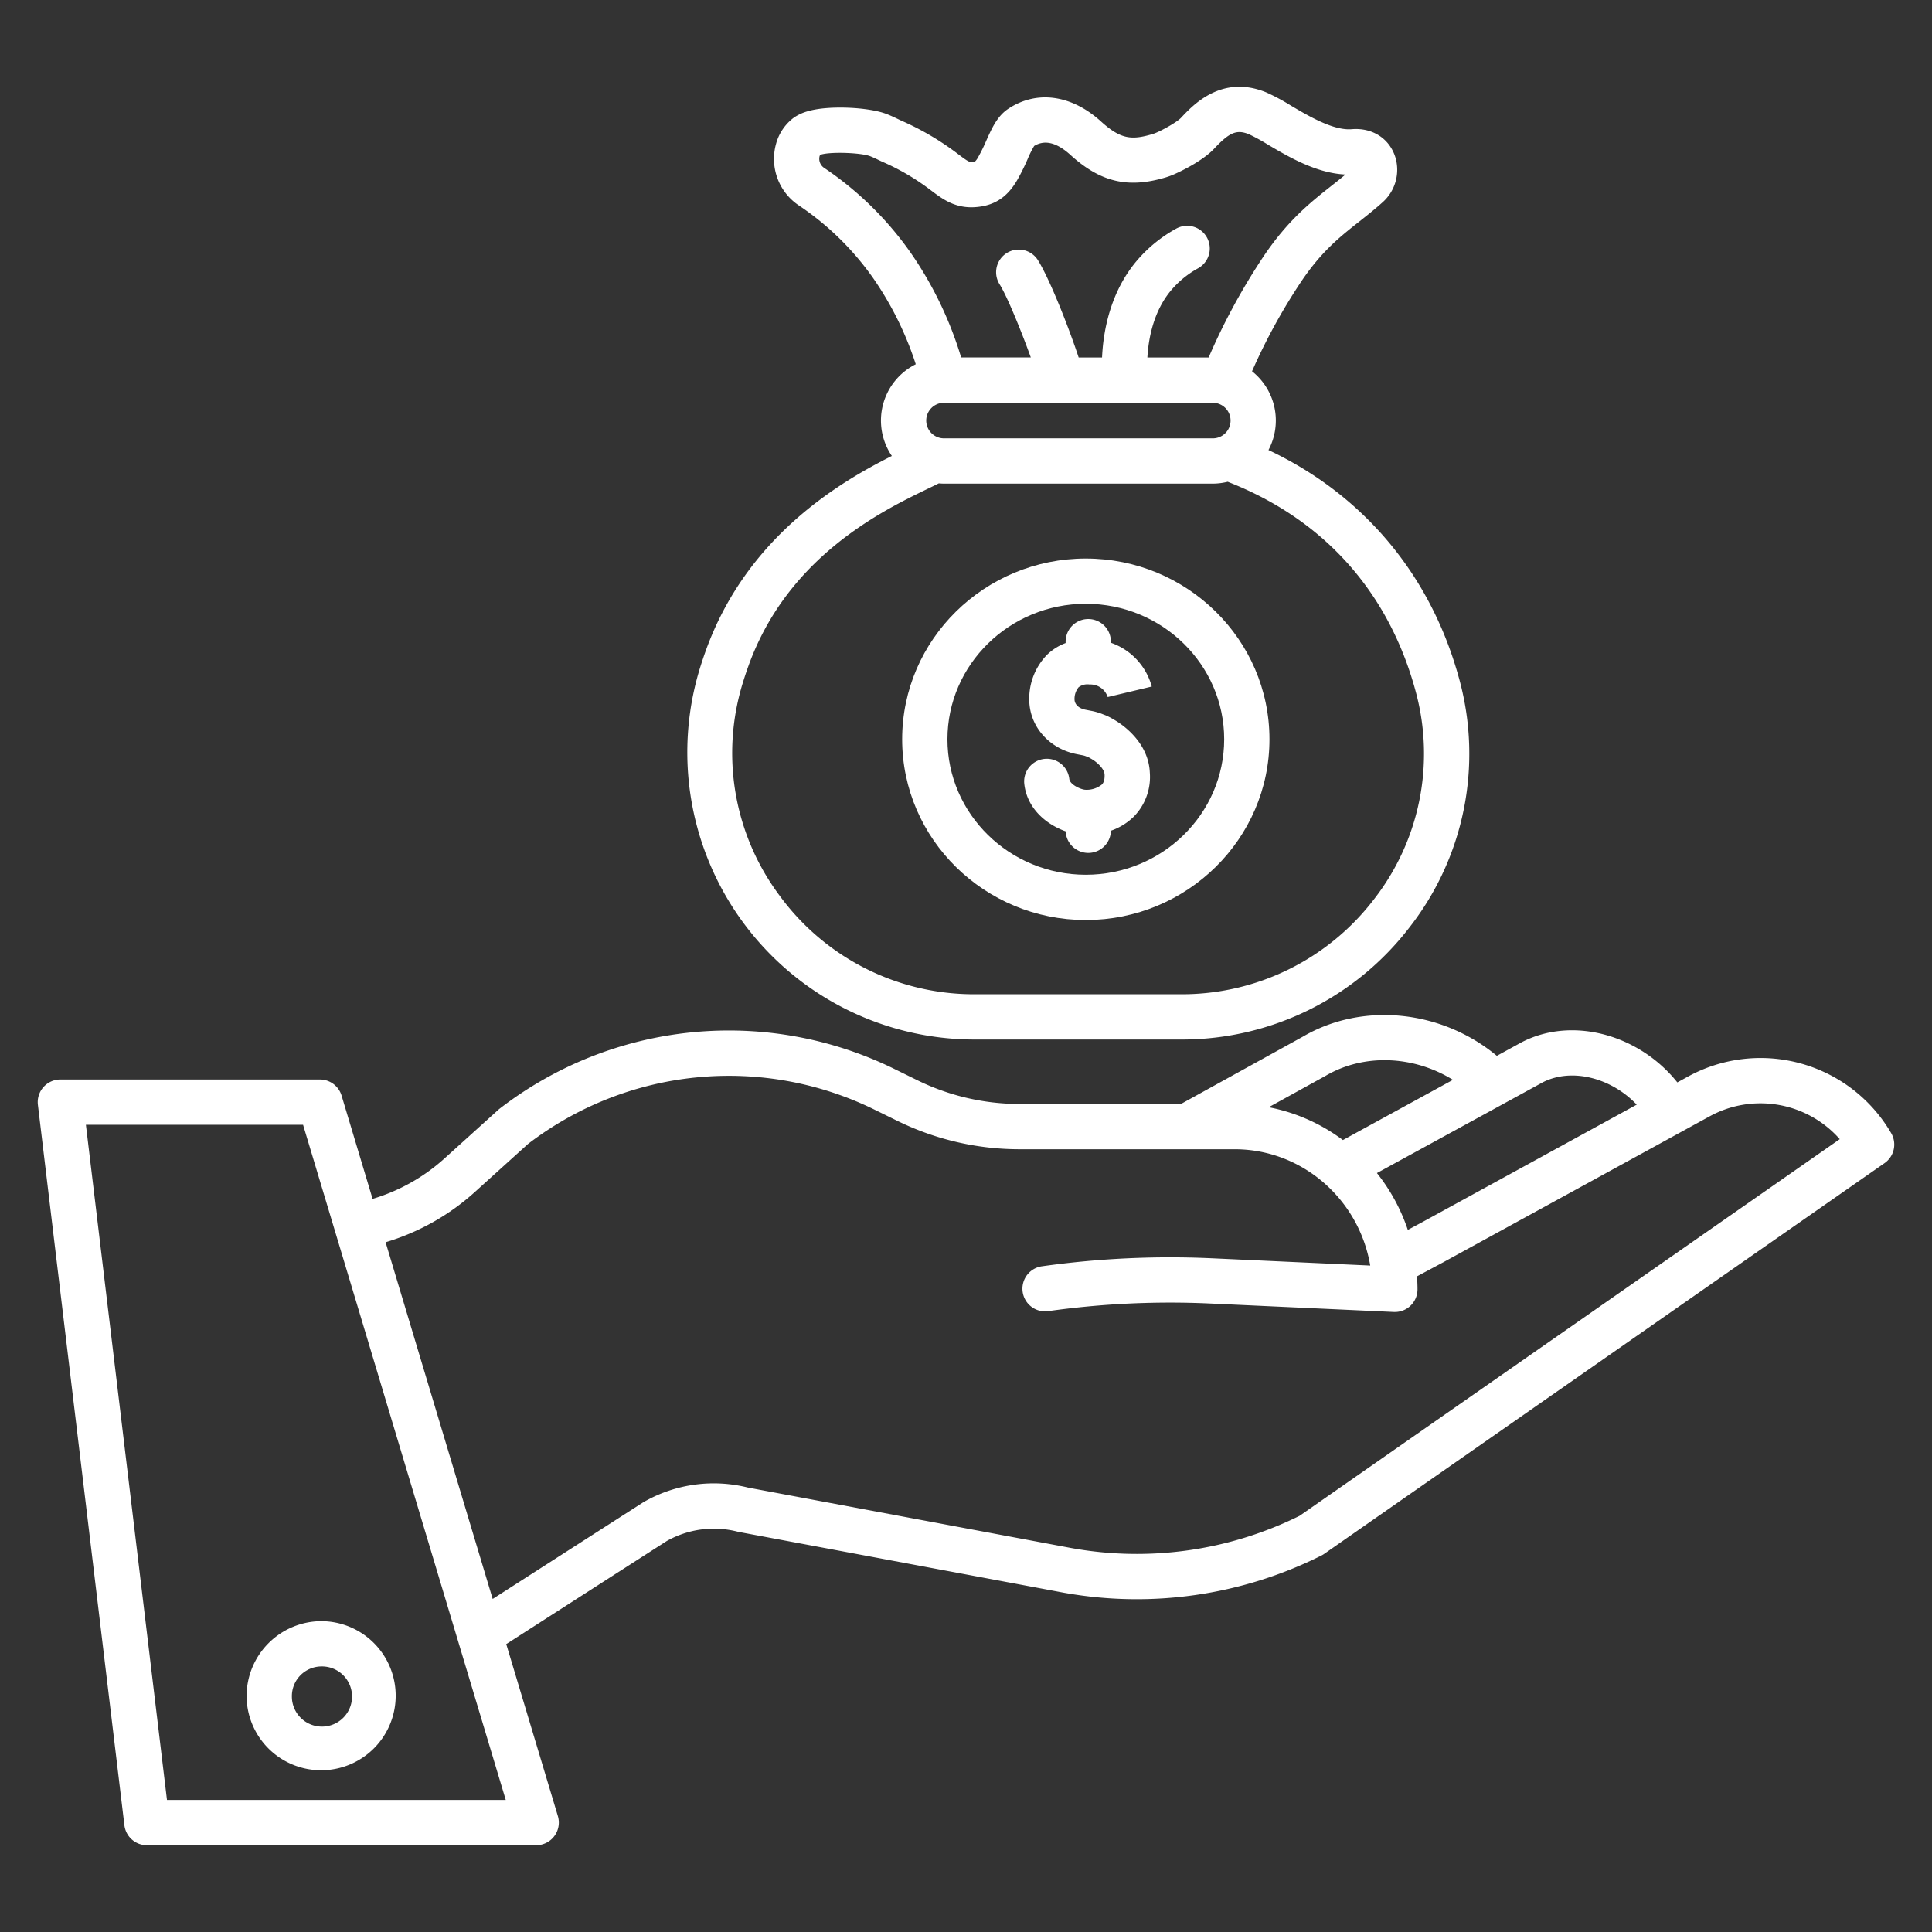 <?xml version="1.0"?>
<svg xmlns="http://www.w3.org/2000/svg" id="Layer_1" height="512px" viewBox="0 0 512 512" width="512px" data-name="Layer 1" class=""><rect x="0" y="0" width="512" height="512" fill="#333333" stroke="none"/><g><path d="m447.288 285.325-2.778 1.522c-10.081-12.65-27.759-17.591-41.2-10.67-.045.024-.09.047-.134.072l-6.5 3.555c-14.595-12.133-35.52-14.386-51.437-5.063l-32.263 17.817h-42.908a61.389 61.389 0 0 1 -26.919-6.266l-5.89-2.892a99.441 99.441 0 0 0 -104.824 10.391c-.131.1-.258.206-.381.316l-14.221 12.858a49.51 49.51 0 0 1 -19.092 10.75l-8.215-27.364a6 6 0 0 0 -5.747-4.275h-68.779a6 6 0 0 0 -5.957 6.715l22.926 190.924a6 6 0 0 0 5.957 5.285h103.168a6 6 0 0 0 5.747-7.725l-13.682-45.575 42.541-27.318a25.4 25.4 0 0 1 18.777-2.475q.189.048.381.084l85.862 16.057a109.268 109.268 0 0 0 68.459-9.814 5.924 5.924 0 0 0 .736-.438l148.514-103.56a6 6 0 0 0 1.73-7.981 40.054 40.054 0 0 0 -53.871-14.93zm-38.428 1.491c7.733-3.935 18.2-1.138 24.89 5.926l-56.988 31.223-3.676 1.969a49.293 49.293 0 0 0 -8.188-15.062zm-57.753-1.608.143-.081c10.24-6.028 23.421-5.383 33.794 1.042l-29.161 15.956a47.921 47.921 0 0 0 -19.659-8.7zm-306.858 191.792-21.485-178.924h57.552l53.713 178.924zm300.164-75.3a97.191 97.191 0 0 1 -60.5 8.547l-85.663-16.02a37.34 37.34 0 0 0 -27.608 3.794c-.094.053-.186.109-.277.168l-39.8 25.549-28.378-94.532a61.521 61.521 0 0 0 23.69-13.342l14.035-12.69a87.513 87.513 0 0 1 92.053-9.006l5.89 2.892a73.448 73.448 0 0 0 32.209 7.5h57.12c18 0 32.992 13.343 35.942 30.824l-41.921-1.926a243.776 243.776 0 0 0 -45 2.111 6 6 0 1 0 1.67 11.882 231.648 231.648 0 0 1 42.779-2.006l48.722 2.239q.138.006.276.006a6 6 0 0 0 6-6c0-1.16-.054-2.307-.133-3.448l6.953-3.723 70.578-38.669a28.024 28.024 0 0 1 34.509 6.035z" data-original="#000000" class="active-path" data-old_color="#000000" fill="#FFFFFF"/><path d="m65.35 449.594a19.757 19.757 0 1 0 19.756-19.97 19.887 19.887 0 0 0 -19.756 19.97zm19.756-7.97a7.973 7.973 0 1 1 -7.756 7.97 7.873 7.873 0 0 1 7.756-7.97z" data-original="#000000" class="active-path" data-old_color="#000000" fill="#FFFFFF"/><path d="m187.027 172.468c-.556 1.55-1.084 3.131-1.569 4.7a76.1 76.1 0 0 0 72.942 98.313h54.59a76 76 0 0 0 60.686-29.912 74.7 74.7 0 0 0 13.15-65.185q-.257-.96-.534-1.926c-7.685-26.74-25.346-47.493-50.134-59.191a16.657 16.657 0 0 0 -4.358-20.873 155.981 155.981 0 0 1 13.1-23.879c5.344-7.92 10.189-11.746 15.318-15.8 2-1.58 4.071-3.214 6.161-5.09a11.53 11.53 0 0 0 3.449-11.823c-1.523-5.057-6.085-8.026-11.618-7.567-4.831.41-11.354-3.446-16.114-6.257a53.508 53.508 0 0 0 -6.564-3.515c-11.741-4.779-19.308 3.294-22.538 6.741-1.108 1.182-5.01 3.349-6.874 4.084-.235.092-.473.177-.71.247-5.536 1.637-8.427 1.379-13.625-3.34-7.817-7.093-16.991-8.365-24.54-3.4-2.941 1.933-4.366 5.112-5.872 8.477a45.5 45.5 0 0 1 -2.111 4.305 5.282 5.282 0 0 1 -.872 1.231 1.289 1.289 0 0 1 -.234.055c-1.029.17-1.244.207-3.345-1.347l-.828-.62a73.077 73.077 0 0 0 -15.195-8.956c-.22-.1-.467-.22-.738-.351-.826-.4-1.854-.894-3.014-1.349-4.839-1.9-15.483-2.326-20.7-.83a12.277 12.277 0 0 0 -3.97 1.772 12.866 12.866 0 0 0 -4.71 6.954 14.836 14.836 0 0 0 6.059 16.313 75.242 75.242 0 0 1 19.685 19.26 86.763 86.763 0 0 1 11.289 22.821 16.676 16.676 0 0 0 -6.337 24.3c-13.972 7.024-38.493 21.482-49.325 51.638zm63.149-56.3a4.714 4.714 0 0 1 0-9.428h71.224a4.714 4.714 0 0 1 0 9.428zm-31.684-71.621a2.907 2.907 0 0 1 -1.312-3.082 2.735 2.735 0 0 1 .165-.434c.081-.025.177-.054.289-.086 2.685-.769 10.592-.488 13.014.463.741.291 1.511.662 2.189.99.348.167.666.32.951.451a61.5 61.5 0 0 1 12.975 7.632l.91.681c3.129 2.314 6.672 4.495 12.439 3.539 5.273-.872 7.851-4.235 9.508-7.069a55.63 55.63 0 0 0 2.7-5.455 27.436 27.436 0 0 1 1.742-3.5c2.824-1.709 5.985-.921 9.654 2.409 7.9 7.168 15.17 8.9 25.1 5.959.556-.165 1.128-.363 1.7-.589 1.551-.612 8-3.6 11.231-7.043 4.094-4.371 6-5.159 9.256-3.832a48.879 48.879 0 0 1 4.987 2.733c5.522 3.261 12.876 7.6 20.579 7.934-1.233 1.032-2.488 2.024-3.792 3.053-5.363 4.235-11.44 9.035-17.828 18.5a168.737 168.737 0 0 0 -14.646 26.935h-16.234c.282-4.982 1.6-12.366 6.468-18.016a25.351 25.351 0 0 1 6.969-5.625 6 6 0 1 0 -5.814-10.5 37.3 37.3 0 0 0 -10.249 8.293c-7.282 8.458-9.082 18.988-9.388 25.846h-6.2c-2.5-7.616-7.609-20.675-10.782-25.765a6 6 0 0 0 -10.184 6.348c2.1 3.367 5.852 12.669 8.288 19.417h-18.46a98.438 98.438 0 0 0 -13.535-27.983 87.931 87.931 0 0 0 -22.69-22.204zm27.529 84.905c1.041-.5 1.956-.946 2.774-1.356.457.037.915.07 1.381.07h71.224a16.651 16.651 0 0 0 3.949-.491c24.953 9.73 42.032 28.411 49.415 54.1.162.567.32 1.133.47 1.7a62.79 62.79 0 0 1 -11.066 54.786 64.092 64.092 0 0 1 -51.173 25.225h-54.595a63.81 63.81 0 0 1 -51.837-26.189 63.057 63.057 0 0 1 -9.637-56.579c.432-1.4.9-2.809 1.4-4.19 10.44-29.082 35.603-41.235 47.695-47.076z" data-original="#000000" class="active-path" data-old_color="#000000" fill="#FFFFFF"/><path d="m287.75 243.815c26.837 0 48.671-21.49 48.671-47.9s-21.834-47.9-48.671-47.9-48.669 21.49-48.669 47.905 21.833 47.895 48.669 47.895zm0-83.81c20.221 0 36.671 16.107 36.671 35.905s-16.45 35.905-36.671 35.905-36.669-16.107-36.669-35.9 16.45-35.91 36.669-35.91z" data-original="#000000" class="active-path" data-old_color="#000000" fill="#FFFFFF"/><path d="m287.618 209.293c-1.144-.049-4.074-1.339-4.245-2.876a6 6 0 0 0 -11.926 1.333c.74 6.628 5.973 10.8 10.962 12.564a6 6 0 0 0 11.991-.114v-.05a16.17 16.17 0 0 0 6.064-3.733 15 15 0 0 0 4.253-11.649c-.332-7.905-7.007-12.549-9.056-13.79l-.3-.184-.4-.231c-.379-.221-.562-.328-1.152-.628a10.857 10.857 0 0 0 -1.011-.448l-.68-.261a10.294 10.294 0 0 0 -1-.357 16.781 16.781 0 0 0 -1.716-.448l-1.729-.338c-2.125-.414-2.9-1.714-2.91-2.7a4.866 4.866 0 0 1 1.077-3.257 3.888 3.888 0 0 1 2.9-.732 4.826 4.826 0 0 1 4.849 3.455l-.033-.128 11.674-2.782a17 17 0 0 0 -10.83-11.6v-.29a6 6 0 1 0 -12 0v.365a14.186 14.186 0 0 0 -4.936 3.118 16.651 16.651 0 0 0 -4.7 12.025c.1 7 5.287 12.879 12.62 14.307l1.691.33c.153.036.338.093.505.144.05.021.1.041.152.06l.711.272c.224.116.311.167.476.263l.369.214c.057.037.113.071.165.1 1.281.776 3.21 2.489 3.274 4.024.077 1.836-.522 2.434-.746 2.659a6.455 6.455 0 0 1 -4.363 1.363z" data-original="#000000" class="active-path" data-old_color="#000000" fill="#FFFFFF"/></g> </svg>
